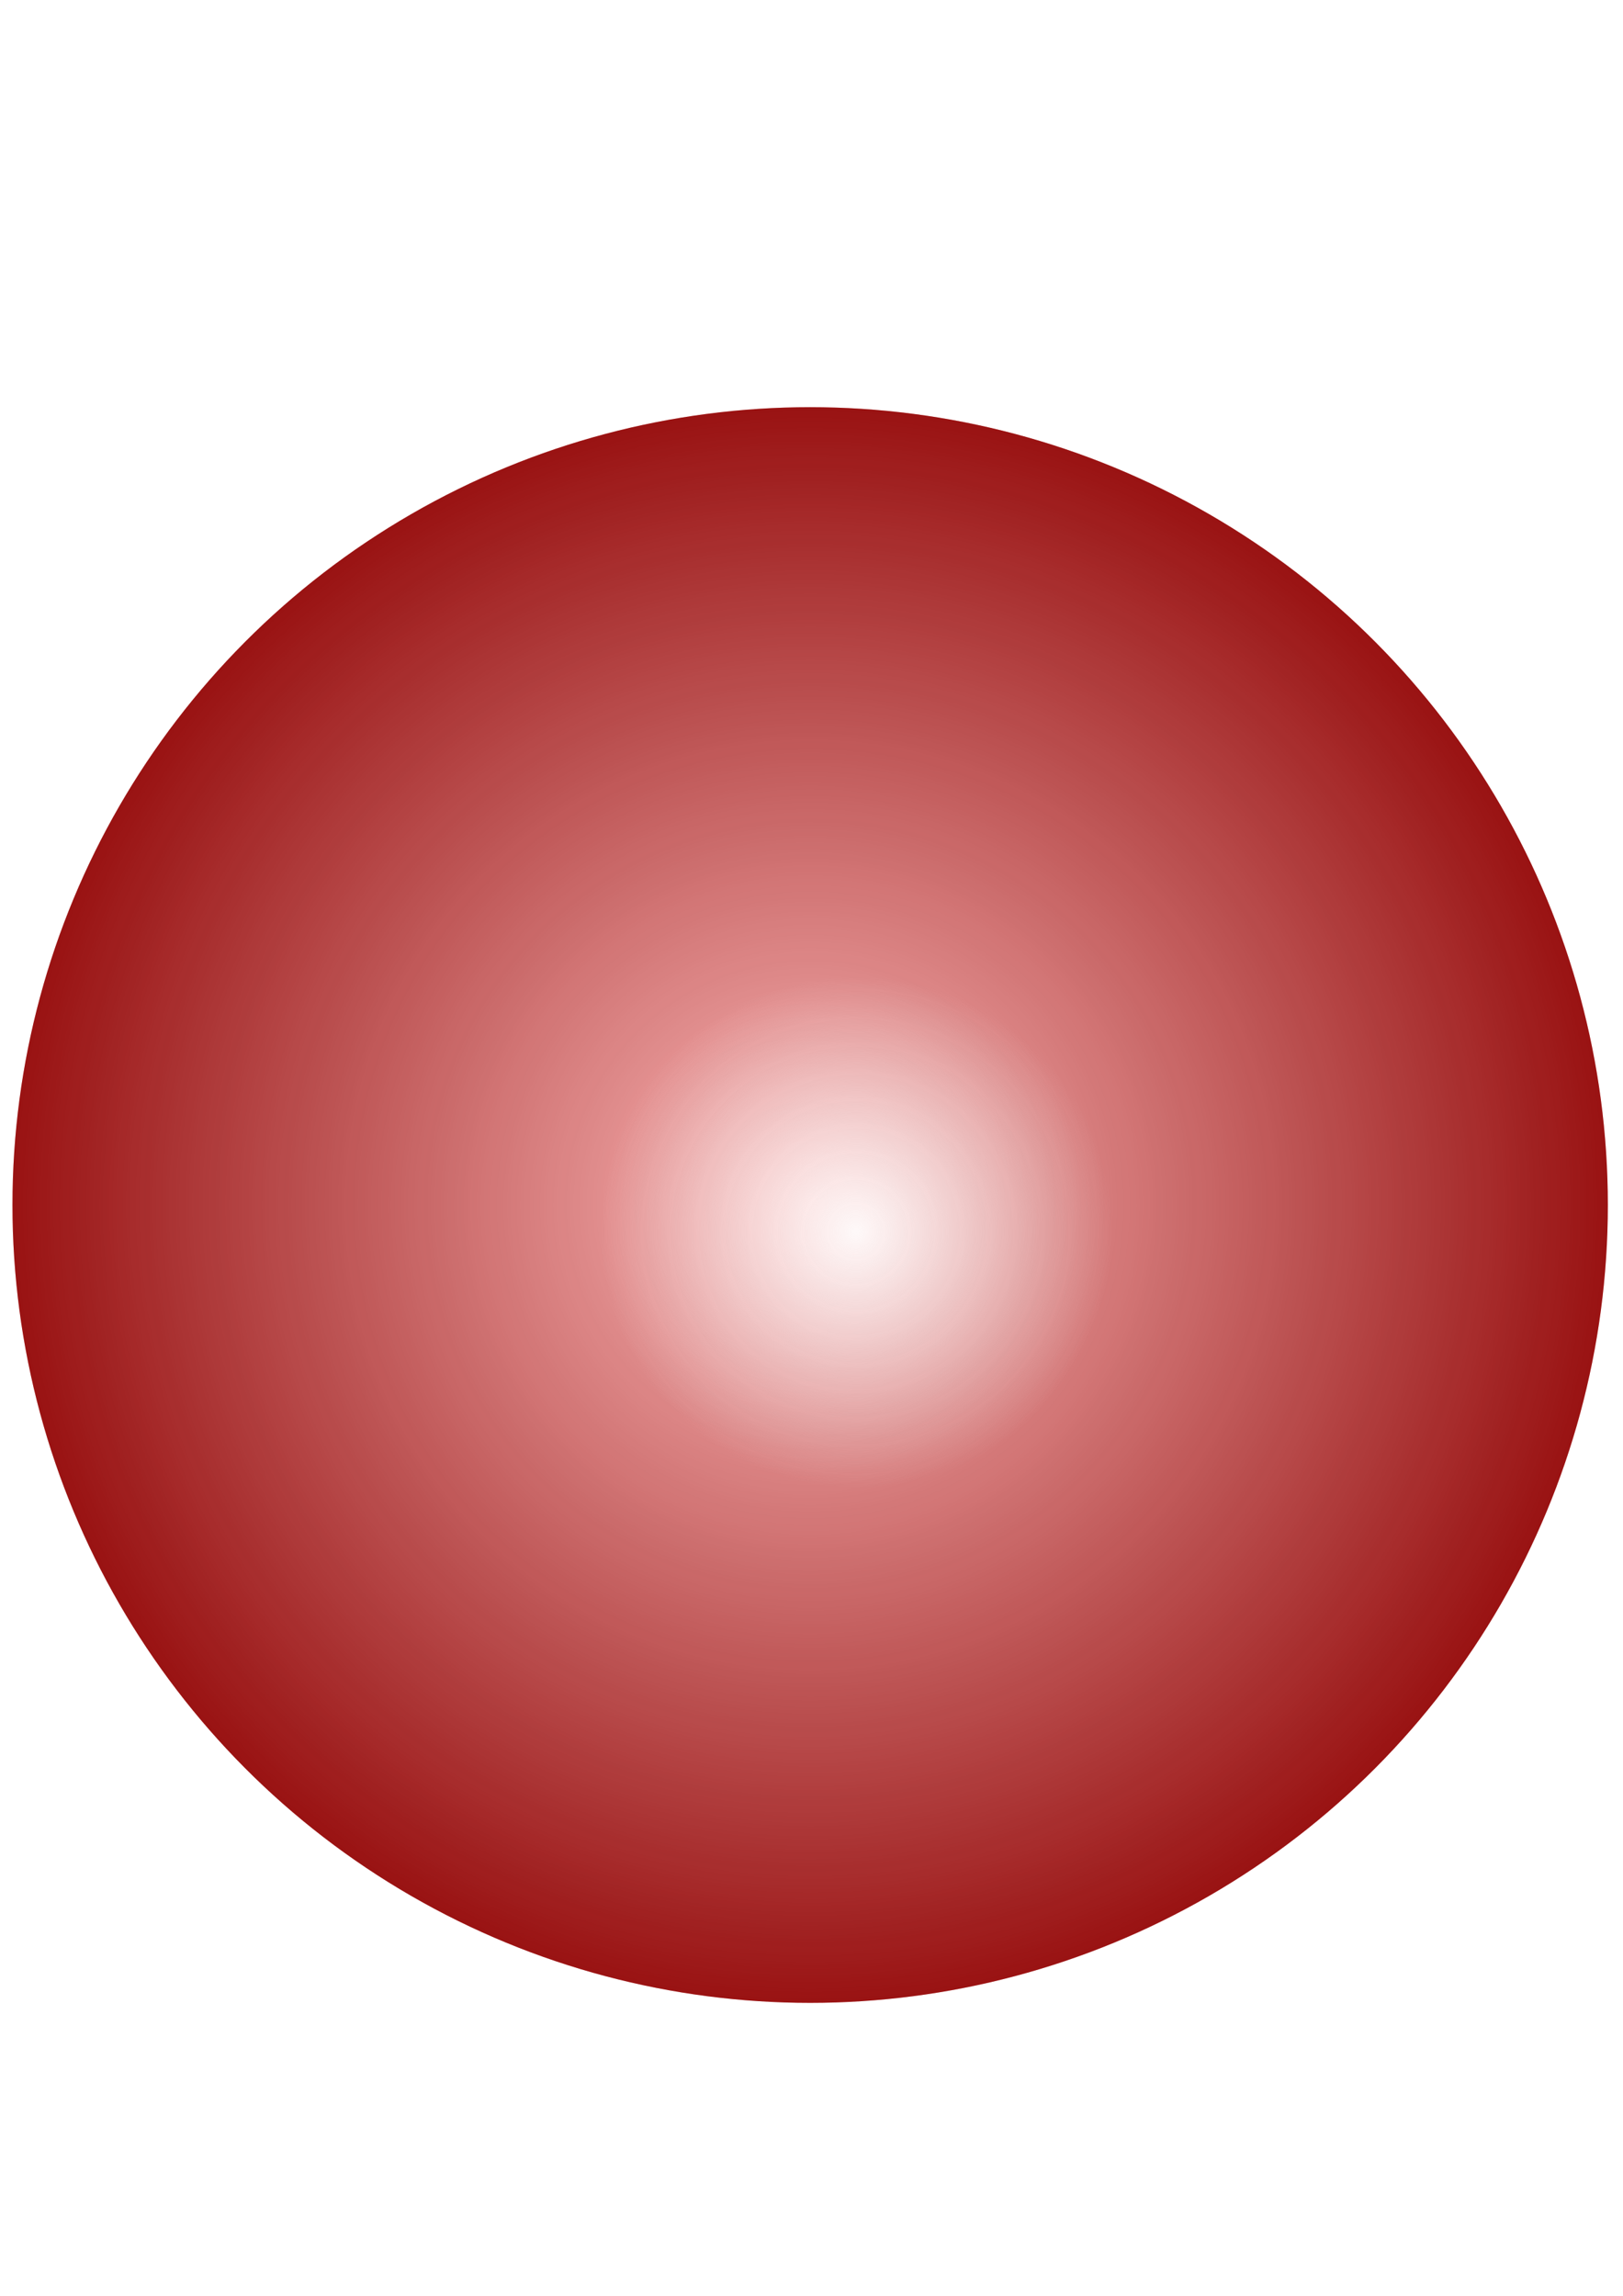 <?xml version="1.0" encoding="UTF-8" standalone="no"?>
<!-- Created with Inkscape (http://www.inkscape.org/) -->

<svg
   xmlns:dc="http://purl.org/dc/elements/1.1/"
   xmlns:cc="http://creativecommons.org/ns#"
   xmlns:rdf="http://www.w3.org/1999/02/22-rdf-syntax-ns#"
   xmlns:svg="http://www.w3.org/2000/svg"
   xmlns="http://www.w3.org/2000/svg"
   xmlns:xlink="http://www.w3.org/1999/xlink"
   xmlns:sodipodi="http://sodipodi.sourceforge.net/DTD/sodipodi-0.dtd"
   xmlns:inkscape="http://www.inkscape.org/namespaces/inkscape"
   width="210mm"
   height="297mm"
   viewBox="0 0 744.094 1052.362"
   id="svg3363"
   version="1.1"
   inkscape:version="0.91 r13725"
   sodipodi:docname="snake_body.svg"
   inkscape:export-filename="C:\SVN\Snakelario\Design\Client\Player\snake_body.png"
   inkscape:export-xdpi="25"
   inkscape:export-ydpi="25">
  <defs
     id="defs3365">
    <linearGradient
       inkscape:collect="always"
       id="linearGradient4445">
      <stop
         style="stop-color:#ffffff;stop-opacity:1"
         offset="0"
         id="stop4447" />
      <stop
         style="stop-color:#e9e9e9;stop-opacity:0"
         offset="1"
         id="stop4449" />
    </linearGradient>
    <linearGradient
       inkscape:collect="always"
       id="linearGradient4179">
      <stop
         style="stop-color:#7b0000;stop-opacity:0"
         offset="0"
         id="stop4181" />
      <stop
         style="stop-color:#8e0000;stop-opacity:0.992"
         offset="1"
         id="stop4183" />
    </linearGradient>
    <radialGradient
       inkscape:collect="always"
       xlink:href="#linearGradient4179"
       id="radialGradient4185"
       cx="371.429"
       cy="552.362"
       fx="371.429"
       fy="552.362"
       r="365.714"
       gradientUnits="userSpaceOnUse" />
    <radialGradient
       inkscape:collect="always"
       xlink:href="#linearGradient4445"
       id="radialGradient4453"
       cx="387.143"
       cy="562.362"
       fx="387.143"
       fy="562.362"
       r="70"
       gradientUnits="userSpaceOnUse"
       gradientTransform="matrix(1.173,0,0,1.173,-66.443,-105.41)" />
    <filter
       inkscape:collect="always"
       style="color-interpolation-filters:sRGB"
       id="filter4523"
       x="-0.126"
       width="1.252"
       y="-0.126"
       height="1.252">
      <feGaussianBlur
         inkscape:collect="always"
         stdDeviation="8.625"
         id="feGaussianBlur4525" />
    </filter>
    <filter
       inkscape:collect="always"
       style="color-interpolation-filters:sRGB"
       id="filter4547"
       x="-0.145"
       width="1.29"
       y="-0.145"
       height="1.29">
      <feGaussianBlur
         inkscape:collect="always"
         stdDeviation="44.251"
         id="feGaussianBlur4549" />
    </filter>
  </defs>
  <sodipodi:namedview
     id="base"
     pagecolor="#ffffff"
     bordercolor="#666666"
     borderopacity="1.0"
     inkscape:pageopacity="0.0"
     inkscape:pageshadow="2"
     inkscape:zoom="0.7"
     inkscape:cx="156.61503"
     inkscape:cy="601.67226"
     inkscape:document-units="px"
     inkscape:current-layer="layer1"
     showgrid="true"
     inkscape:window-width="1680"
     inkscape:window-height="987"
     inkscape:window-x="-4"
     inkscape:window-y="-4"
     inkscape:window-maximized="1"
     showguides="true"
     inkscape:guide-bbox="true">
    <inkscape:grid
       type="xygrid"
       id="grid3373" />
    <sodipodi:guide
       position="0,780"
       orientation="1,0"
       id="guide4159" />
    <sodipodi:guide
       position="740,1120"
       orientation="1,0"
       id="guide4161" />
    <sodipodi:guide
       position="-240,900"
       orientation="0,1"
       id="guide4163" />
    <sodipodi:guide
       position="-80,120"
       orientation="0,1"
       id="guide4165" />
  </sodipodi:namedview>
  <g
     inkscape:label="Layer 1"
     inkscape:groupmode="layer"
     id="layer1">
    <circle
       style="fill:#ff2a2a;fill-opacity:0.327"
       id="path3371"
       cx="371.429"
       cy="552.362"
       r="365.714"
       inkscape:export-xdpi="25"
       inkscape:export-ydpi="25" />
    <circle
       r="365.714"
       cy="552.362"
       cx="371.429"
       id="circle3377"
       style="fill:url(#radialGradient4185);fill-opacity:1;fill-rule:nonzero;opacity:0.952;filter:url(#filter4547)" />
    <circle
       style="opacity:0.959;fill:url(#radialGradient4453);fill-opacity:1;fill-rule:nonzero;filter:url(#filter4523)"
       id="path4443"
       cx="387.857"
       cy="554.505"
       r="82.143"
       transform="matrix(1.429,0,0,1.429,-161.519,-227.352)"
       inkscape:export-xdpi="25"
       inkscape:export-ydpi="25" />
  </g>
</svg>
